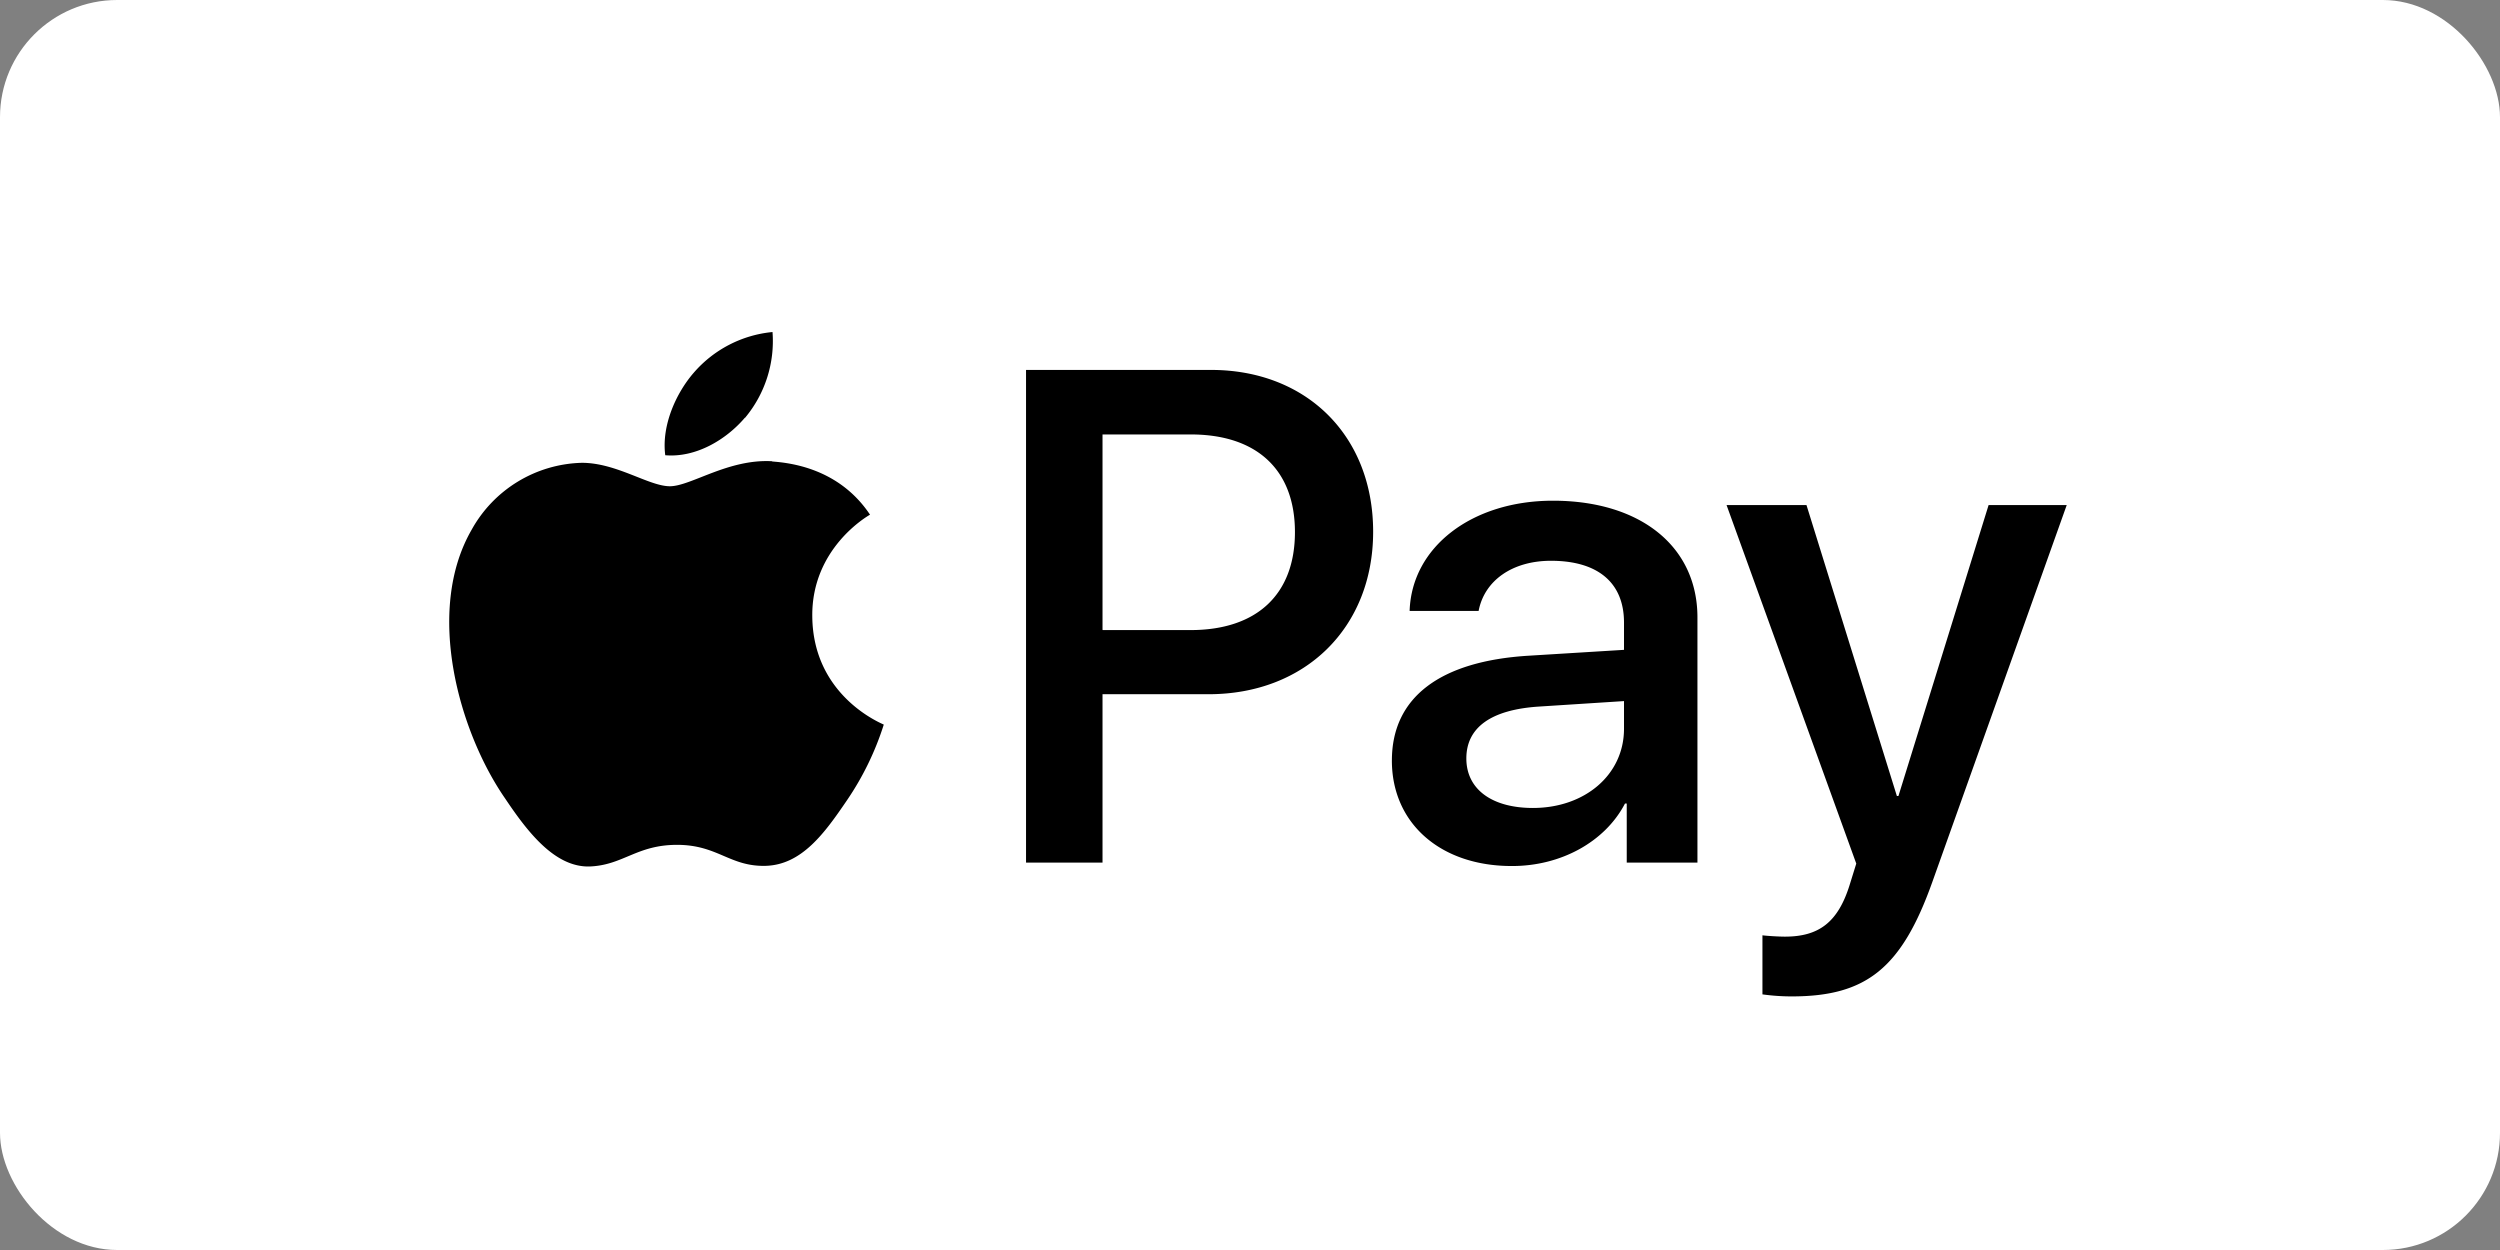 <svg xmlns="http://www.w3.org/2000/svg" width="128" height="64" fill="none"><rect width="100%" height="100%" fill="#808080" stroke="none"/><rect width="128" height="64" fill="#fff" rx="6"/><path fill="#000" d="M38.14 21.4a6.132 6.132 0 0 0 1.413-4.4c-1.567.15-3.014.9-4.04 2.092-.876 1.012-1.652 2.664-1.452 4.216 1.552.132 3.1-.776 4.08-1.924M39.537 23.616c-2.252-.132-4.168 1.28-5.24 1.28s-2.724-1.2-4.504-1.2a6.643 6.643 0 0 0-5.648 3.432c-2.4 4.168-.636 10.356 1.716 13.752 1.14 1.7 2.54 3.536 4.332 3.484 1.716-.068 2.4-1.108 4.472-1.108 2.072 0 2.688 1.108 4.504 1.076 1.88-.036 3.056-1.684 4.2-3.364a14.801 14.801 0 0 0 1.88-3.868c-.032-.032-3.628-1.412-3.66-5.548-.036-3.464 2.8-5.112 2.956-5.2-1.6-2.4-4.132-2.656-5.008-2.724M62 18.94c4.897 0 8.305 3.372 8.305 8.284 0 4.912-3.48 8.32-8.424 8.32h-5.432v8.62h-3.916V18.94H62Zm-5.54 13.32h4.493c3.408 0 5.348-1.836 5.348-5.016 0-3.18-1.94-5-5.332-5h-4.52v10l.012.016ZM71.265 38.936c0-3.232 2.464-5.088 7.008-5.364l4.876-.3v-1.396c0-2.048-1.344-3.164-3.74-3.164-1.976 0-3.408 1.012-3.704 2.568h-3.532c.104-3.268 3.18-5.644 7.34-5.644 4.476 0 7.396 2.34 7.396 5.976v12.552h-3.62V41.14H83.2c-1.028 1.976-3.3 3.2-5.768 3.2-3.636.016-6.168-2.152-6.168-5.404Zm11.884-1.624v-1.416l-4.348.28c-2.448.156-3.724 1.064-3.724 2.656s1.328 2.536 3.408 2.536c2.656 0 4.664-1.696 4.664-4.056ZM90.237 50.912v-3.024c.244.032.836.068 1.152.068 1.732 0 2.708-.732 3.304-2.62l.348-1.12L88.4 25.86h4.092l4.628 14.896h.08l4.616-14.896h4l-6.876 19.284c-1.572 4.42-3.376 5.872-7.2 5.872-.504 0-1.006-.035-1.504-.104Z"/></svg>